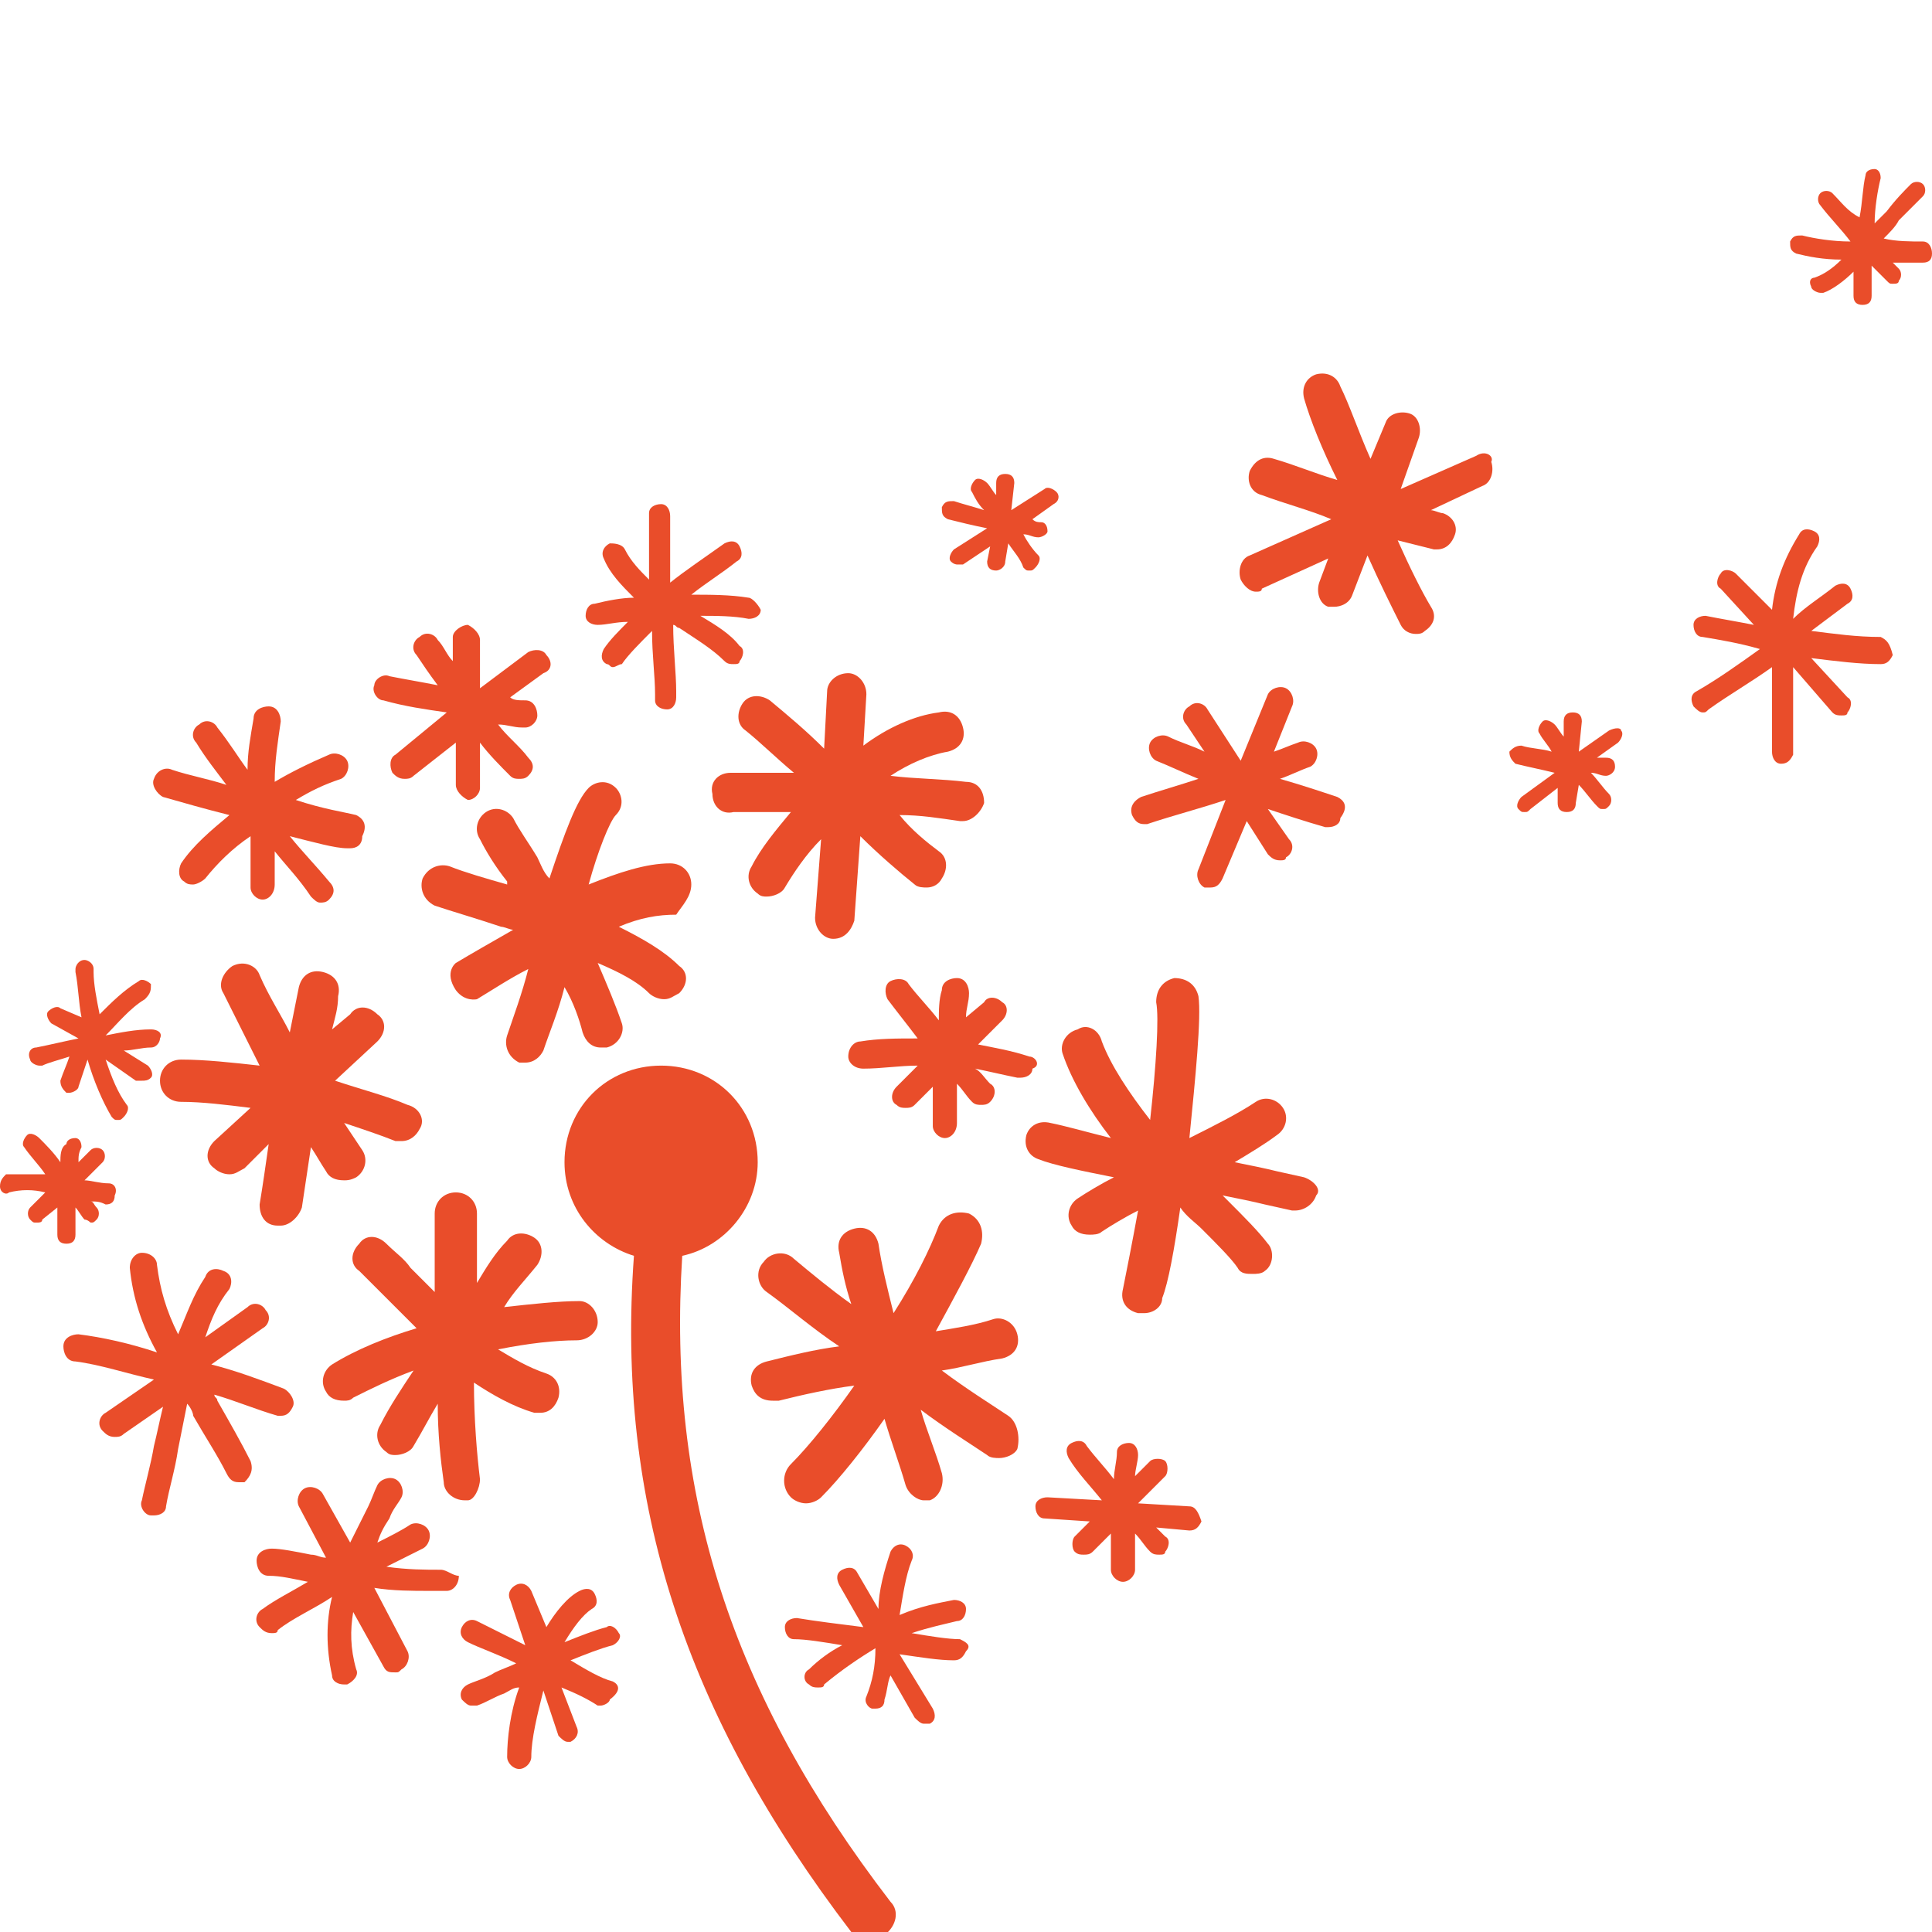 <?xml version="1.0" encoding="utf-8"?>
<!-- Generator: Adobe Illustrator 27.3.1, SVG Export Plug-In . SVG Version: 6.00 Build 0)  -->
<svg version="1.1" id="Layer_1" xmlns="http://www.w3.org/2000/svg" xmlns:xlink="http://www.w3.org/1999/xlink" x="0px" y="0px"
	 viewBox="0 0 64 64" style="enable-background:new 0 0 64 64;" xml:space="preserve">
<style type="text/css">
	.st0{fill:#E94D2A;}
</style>
<path class="st0" d="M29.5,63c-5.3-6.9-7.4-13.5-6.9-21.4c1.4-0.3,2.5-1.6,2.5-3.1c0-1.8-1.4-3.2-3.2-3.2s-3.2,1.4-3.2,3.2
	c0,1.5,1,2.7,2.3,3.1c-0.6,8.2,1.7,15.2,7.2,22.4c0.2,0.2,0.4,0.3,0.6,0.3c0.2,0,0.3-0.1,0.5-0.2C29.7,63.8,29.8,63.3,29.5,63"/>
<path class="st0" d="M31.8,54.3c-0.4,0-1-0.1-1.6-0.2c0.6-0.2,1.1-0.3,1.5-0.4c0.2,0,0.3-0.2,0.3-0.4c0-0.2-0.2-0.3-0.4-0.3
	c-0.5,0.1-1.1,0.2-1.8,0.5c0.1-0.6,0.2-1.3,0.4-1.8c0.1-0.2,0-0.4-0.2-0.5c-0.2-0.1-0.4,0-0.5,0.2c-0.2,0.6-0.4,1.3-0.4,1.9
	l-0.7-1.2c-0.1-0.2-0.3-0.2-0.5-0.1c-0.2,0.1-0.2,0.3-0.1,0.5l0.8,1.4c-0.8-0.1-1.6-0.2-2.2-0.3c-0.2,0-0.4,0.1-0.4,0.3
	c0,0.2,0.1,0.4,0.3,0.4c0.4,0,1,0.1,1.6,0.2c-0.4,0.2-0.8,0.5-1.1,0.8c-0.2,0.1-0.2,0.4,0,0.5c0.1,0.1,0.2,0.1,0.3,0.1
	c0.1,0,0.2,0,0.2-0.1c0.6-0.5,1.2-0.9,1.7-1.2c0,0.6-0.1,1.1-0.3,1.6c-0.1,0.2,0.1,0.4,0.2,0.4c0,0,0.1,0,0.1,0
	c0.2,0,0.3-0.1,0.3-0.3c0.1-0.3,0.1-0.6,0.2-0.8l0.8,1.4c0.1,0.1,0.2,0.2,0.3,0.2c0.1,0,0.1,0,0.2,0c0.2-0.1,0.2-0.3,0.1-0.5
	l-1.1-1.8c0.7,0.1,1.3,0.2,1.8,0.2c0,0,0,0,0,0c0.2,0,0.3-0.1,0.4-0.3C32.2,54.5,32,54.4,31.8,54.3"/>
<path class="st0" d="M39.4,49.9l-1.7-0.1l0.9-0.9c0.1-0.1,0.1-0.4,0-0.5c-0.1-0.1-0.4-0.1-0.5,0l-0.5,0.5c0-0.2,0.1-0.5,0.1-0.7
	c0-0.2-0.1-0.4-0.3-0.4c-0.2,0-0.4,0.1-0.4,0.3c0,0.3-0.1,0.6-0.1,0.9c-0.3-0.4-0.6-0.7-0.9-1.1c-0.1-0.2-0.3-0.2-0.5-0.1
	c-0.2,0.1-0.2,0.3-0.1,0.5c0.3,0.5,0.7,0.9,1.1,1.4l-1.8-0.1c-0.2,0-0.4,0.1-0.4,0.3c0,0.2,0.1,0.4,0.3,0.4l1.5,0.1l-0.5,0.5
	c-0.1,0.1-0.1,0.4,0,0.5c0.1,0.1,0.2,0.1,0.3,0.1s0.2,0,0.3-0.1l0.6-0.6c0,0.4,0,0.8,0,1.2c0,0.2,0.2,0.4,0.4,0.4h0
	c0.2,0,0.4-0.2,0.4-0.4c0-0.4,0-0.8,0-1.2c0.2,0.2,0.3,0.4,0.5,0.6c0.1,0.1,0.2,0.1,0.3,0.1c0.1,0,0.2,0,0.2-0.1
	c0.1-0.1,0.2-0.4,0-0.5c-0.1-0.1-0.2-0.2-0.3-0.3l1.1,0.1c0,0,0,0,0,0c0.2,0,0.3-0.1,0.4-0.3C39.7,50.1,39.6,49.9,39.4,49.9"/>
<path class="st0" d="M35,16.3c-0.1-0.1-0.3-0.2-0.4-0.1l-1.1,0.7l0.1-0.9c0-0.2-0.1-0.3-0.3-0.3c-0.2,0-0.3,0.1-0.3,0.3L33,16.4
	c-0.1-0.1-0.2-0.3-0.3-0.4c-0.1-0.1-0.3-0.2-0.4-0.1c-0.1,0.1-0.2,0.3-0.1,0.4c0.1,0.2,0.2,0.4,0.4,0.6c-0.3-0.1-0.7-0.2-1-0.3
	c-0.2,0-0.3,0-0.4,0.2c0,0.2,0,0.3,0.2,0.4c0.4,0.1,0.8,0.2,1.3,0.3l-1.1,0.7c-0.1,0.1-0.2,0.3-0.1,0.4c0.1,0.1,0.2,0.1,0.2,0.1
	c0.1,0,0.1,0,0.2,0l0.9-0.6l-0.1,0.5c0,0.2,0.1,0.3,0.3,0.3c0,0,0,0,0,0c0.1,0,0.3-0.1,0.3-0.3l0.1-0.6c0.2,0.3,0.4,0.5,0.5,0.8
	c0.1,0.1,0.1,0.1,0.2,0.1c0.1,0,0.1,0,0.2-0.1c0.1-0.1,0.2-0.3,0.1-0.4c-0.2-0.2-0.4-0.5-0.5-0.7c0.2,0,0.3,0.1,0.5,0.1c0,0,0,0,0,0
	c0.1,0,0.3-0.1,0.3-0.2c0-0.2-0.1-0.3-0.2-0.3c-0.1,0-0.2,0-0.3-0.1l0.7-0.5C35.1,16.6,35.1,16.4,35,16.3"/>
<path class="st0" d="M28.5,27.7c0.6,0.6,1.3,1.2,1.8,1.6c0.1,0.1,0.3,0.1,0.4,0.1c0.2,0,0.4-0.1,0.5-0.3c0.2-0.3,0.2-0.7-0.1-0.9
	c-0.4-0.3-0.9-0.7-1.3-1.2c0.7,0,1.3,0.1,2,0.2c0,0,0,0,0.1,0c0.3,0,0.6-0.3,0.7-0.6c0-0.4-0.2-0.7-0.6-0.7
	c-0.8-0.1-1.7-0.1-2.5-0.2c0.6-0.4,1.3-0.7,1.9-0.8c0.4-0.1,0.6-0.4,0.5-0.8c-0.1-0.4-0.4-0.6-0.8-0.5c-0.8,0.1-1.7,0.5-2.5,1.1
	l0.1-1.7c0-0.4-0.3-0.7-0.6-0.7c-0.4,0-0.7,0.3-0.7,0.6l-0.1,1.9c-0.6-0.6-1.2-1.1-1.8-1.6c-0.3-0.2-0.7-0.2-0.9,0.1
	c-0.2,0.3-0.2,0.7,0.1,0.9c0.5,0.4,1,0.9,1.6,1.4c-0.7,0-1.4,0-2.1,0c-0.4,0-0.7,0.3-0.6,0.7c0,0.4,0.3,0.7,0.7,0.6
	c0.6,0,1.2,0,1.9,0c-0.5,0.6-1,1.2-1.3,1.8c-0.2,0.3-0.1,0.7,0.2,0.9c0.1,0.1,0.2,0.1,0.3,0.1c0.2,0,0.5-0.1,0.6-0.3
	c0.3-0.5,0.7-1.1,1.2-1.6L27,30.4c0,0.4,0.3,0.7,0.6,0.7c0,0,0,0,0,0c0.4,0,0.6-0.3,0.7-0.6L28.5,27.7z"/>
<path class="st0" d="M34.1,35c-0.6-0.2-1.2-0.3-1.7-0.4l0.8-0.8c0.2-0.2,0.2-0.5,0-0.6c-0.2-0.2-0.5-0.2-0.6,0L32,33.7
	c0-0.3,0.1-0.5,0.1-0.8c0-0.2-0.1-0.5-0.4-0.5c-0.2,0-0.5,0.1-0.5,0.4c-0.1,0.3-0.1,0.7-0.1,1c-0.3-0.4-0.7-0.8-1-1.2
	c-0.1-0.2-0.4-0.2-0.6-0.1c-0.2,0.1-0.2,0.4-0.1,0.6c0.3,0.4,0.7,0.9,1,1.3c-0.7,0-1.3,0-1.9,0.1c-0.2,0-0.4,0.2-0.4,0.5
	c0,0.2,0.2,0.4,0.5,0.4c0.6,0,1.2-0.1,1.8-0.1l-0.7,0.7c-0.2,0.2-0.2,0.5,0,0.6c0.1,0.1,0.2,0.1,0.3,0.1c0.1,0,0.2,0,0.3-0.1
	l0.6-0.6c0,0.4,0,0.9,0,1.3c0,0.2,0.2,0.4,0.4,0.4h0c0.2,0,0.4-0.2,0.4-0.5c0-0.4,0-0.9,0-1.3c0.2,0.2,0.3,0.4,0.5,0.6
	c0.1,0.1,0.2,0.1,0.3,0.1c0.1,0,0.2,0,0.3-0.1c0.2-0.2,0.2-0.5,0-0.6c-0.2-0.2-0.3-0.4-0.5-0.5c0.5,0.1,0.9,0.2,1.4,0.3
	c0,0,0.1,0,0.1,0c0.2,0,0.4-0.1,0.4-0.3C34.5,35.3,34.3,35,34.1,35"/>
<path class="st0" d="M11.8,27c-0.4-0.1-1.1-0.2-2-0.5c0.5-0.3,0.9-0.5,1.5-0.7c0.2-0.1,0.3-0.4,0.2-0.6c-0.1-0.2-0.4-0.3-0.6-0.2
	c-0.7,0.3-1.3,0.6-1.8,0.9c0-0.7,0.1-1.3,0.2-2c0-0.2-0.1-0.5-0.4-0.5c-0.2,0-0.5,0.1-0.5,0.4c-0.1,0.6-0.2,1.1-0.2,1.7
	c-0.3-0.4-0.6-0.9-1-1.4c-0.1-0.2-0.4-0.3-0.6-0.1c-0.2,0.1-0.3,0.4-0.1,0.6c0.3,0.5,0.7,1,1,1.4c-0.6-0.2-1.2-0.3-1.8-0.5
	c-0.2-0.1-0.5,0-0.6,0.3c-0.1,0.2,0.1,0.5,0.3,0.6c0.7,0.2,1.4,0.4,2.2,0.6c-0.6,0.5-1.2,1-1.6,1.6c-0.1,0.2-0.1,0.5,0.1,0.6
	c0.1,0.1,0.2,0.1,0.3,0.1c0.1,0,0.3-0.1,0.4-0.2c0.4-0.5,0.9-1,1.5-1.4c0,0.3,0,0.6,0,0.9c0,0.3,0,0.5,0,0.8c0,0.2,0.2,0.4,0.4,0.4
	c0,0,0,0,0,0c0.2,0,0.4-0.2,0.4-0.5c0-0.3,0-0.5,0-0.8c0-0.1,0-0.2,0-0.3c0.4,0.5,0.8,0.9,1.2,1.5c0.1,0.1,0.2,0.2,0.3,0.2
	c0.1,0,0.2,0,0.3-0.1c0.2-0.2,0.2-0.4,0-0.6c-0.5-0.6-0.9-1-1.3-1.5c0.8,0.2,1.5,0.4,1.9,0.4c0,0,0.1,0,0.1,0c0.2,0,0.4-0.1,0.4-0.4
	C12.2,27.3,12,27.1,11.8,27"/>
<path class="st0" d="M3.6,39.2c-0.3,0-0.6-0.1-0.8-0.1l0.6-0.6c0.1-0.1,0.1-0.3,0-0.4c-0.1-0.1-0.3-0.1-0.4,0l-0.4,0.4
	c0-0.2,0-0.3,0.1-0.5c0-0.2-0.1-0.3-0.2-0.3c-0.2,0-0.3,0.1-0.3,0.2C2,38,2,38.3,2,38.5c-0.2-0.3-0.5-0.6-0.7-0.8
	c-0.1-0.1-0.3-0.2-0.4-0.1c-0.1,0.1-0.2,0.3-0.1,0.4c0.2,0.3,0.5,0.6,0.7,0.9c-0.4,0-0.8,0-1.3,0C0.1,39,0,39.1,0,39.3
	c0,0.2,0.2,0.3,0.3,0.2c0.4-0.1,0.8-0.1,1.2,0L1,40c-0.1,0.1-0.1,0.3,0,0.4c0.1,0.1,0.1,0.1,0.2,0.1c0.1,0,0.2,0,0.2-0.1L1.9,40
	c0,0.3,0,0.6,0,0.9c0,0.2,0.1,0.3,0.3,0.3h0c0.2,0,0.3-0.1,0.3-0.3c0-0.3,0-0.6,0-0.9c0.1,0.1,0.2,0.3,0.3,0.4
	C2.9,40.4,3,40.5,3,40.5c0.1,0,0.1,0,0.2-0.1c0.1-0.1,0.1-0.3,0-0.4c-0.1-0.1-0.1-0.2-0.2-0.2c0.2,0,0.3,0,0.5,0.1c0,0,0,0,0,0
	c0.2,0,0.3-0.1,0.3-0.3C3.9,39.4,3.8,39.2,3.6,39.2"/>
<path class="st0" d="M5,34.1c-0.5,0-1,0.1-1.5,0.2c0.4-0.4,0.8-0.9,1.3-1.2C5,32.9,5,32.8,5,32.6c-0.1-0.1-0.3-0.2-0.4-0.1
	c-0.5,0.3-0.9,0.7-1.3,1.1c-0.1-0.5-0.2-1-0.2-1.4l0-0.1c0-0.2-0.2-0.3-0.3-0.3c-0.2,0-0.3,0.2-0.3,0.3l0,0.1c0.1,0.5,0.1,1,0.2,1.5
	L2,33.4c-0.1-0.1-0.3,0-0.4,0.1c-0.1,0.1,0,0.3,0.1,0.4l0.9,0.5c-0.5,0.1-0.9,0.2-1.4,0.3c-0.2,0-0.3,0.2-0.2,0.4
	c0,0.1,0.2,0.2,0.3,0.2c0,0,0,0,0.1,0C1.6,35.2,2,35.1,2.3,35c-0.1,0.3-0.2,0.5-0.3,0.8c0,0.2,0.1,0.3,0.2,0.4c0,0,0,0,0.1,0
	c0.1,0,0.3-0.1,0.3-0.2c0.1-0.3,0.2-0.6,0.3-0.9c0.2,0.7,0.5,1.4,0.8,1.9c0.1,0.1,0.1,0.1,0.2,0.1c0.1,0,0.1,0,0.2-0.1
	c0.1-0.1,0.2-0.3,0.1-0.4c-0.3-0.4-0.5-0.9-0.7-1.5l1,0.7c0,0,0.1,0,0.2,0c0.1,0,0.2,0,0.3-0.1c0.1-0.1,0-0.3-0.1-0.4l-0.8-0.5
	c0.3,0,0.6-0.1,0.9-0.1c0.2,0,0.3-0.2,0.3-0.3C5.4,34.2,5.2,34.1,5,34.1"/>
<path class="st0" d="M24.8,19.8c-0.6-0.1-1.3-0.1-1.9-0.1c0.5-0.4,1-0.7,1.5-1.1c0.2-0.1,0.2-0.3,0.1-0.5c-0.1-0.2-0.3-0.2-0.5-0.1
	c-0.7,0.5-1.3,0.9-1.8,1.3c0-0.8,0-1.6,0-2.2c0-0.2-0.1-0.4-0.3-0.4c-0.2,0-0.4,0.1-0.4,0.3c0,0.6,0,1.4,0,2.2
	c-0.3-0.3-0.6-0.6-0.8-1C20.6,18,20.3,18,20.2,18c-0.2,0.1-0.3,0.3-0.2,0.5c0.2,0.5,0.6,0.9,1,1.3c-0.4,0-0.9,0.1-1.3,0.2
	c-0.2,0-0.3,0.2-0.3,0.4c0,0.2,0.2,0.3,0.4,0.3c0,0,0,0,0,0c0.3,0,0.6-0.1,1-0.1c-0.3,0.3-0.6,0.6-0.8,0.9c-0.1,0.2-0.1,0.4,0.1,0.5
	c0.1,0,0.1,0.1,0.2,0.1c0.1,0,0.2-0.1,0.3-0.1c0.2-0.3,0.6-0.7,1-1.1c0,0.8,0.1,1.5,0.1,2.1l0,0.2c0,0.2,0.2,0.3,0.4,0.3
	c0,0,0,0,0,0c0.2,0,0.3-0.2,0.3-0.4l0-0.2c0-0.6-0.1-1.4-0.1-2.2c0.1,0,0.1,0.1,0.2,0.1c0.6,0.4,1.1,0.7,1.5,1.1
	c0.1,0.1,0.2,0.1,0.3,0.1c0.1,0,0.2,0,0.2-0.1c0.1-0.1,0.2-0.4,0-0.5c-0.3-0.4-0.8-0.7-1.3-1c0.5,0,1.1,0,1.6,0.1
	c0.2,0,0.4-0.1,0.4-0.3C25.1,20,24.9,19.8,24.8,19.8"/>
<path class="st0" d="M18.1,21.7c-0.1-0.2-0.4-0.2-0.6-0.1l-1.6,1.2l0-1.6c0-0.2-0.2-0.4-0.4-0.5c-0.2,0-0.5,0.2-0.5,0.4l0,0.8
	c-0.2-0.2-0.3-0.5-0.5-0.7c-0.1-0.2-0.4-0.3-0.6-0.1c-0.2,0.1-0.3,0.4-0.1,0.6c0.2,0.3,0.4,0.6,0.7,1c-0.5-0.1-1.1-0.2-1.6-0.3
	c-0.2-0.1-0.5,0.1-0.5,0.3c-0.1,0.2,0.1,0.5,0.3,0.5c0.7,0.2,1.4,0.3,2.1,0.4L13.1,25c-0.2,0.1-0.2,0.4-0.1,0.6
	c0.1,0.1,0.2,0.2,0.4,0.2c0.1,0,0.2,0,0.3-0.1l1.4-1.1l0,1.4c0,0.2,0.2,0.4,0.4,0.5h0c0.2,0,0.4-0.2,0.4-0.4l0-1.5
	c0.3,0.4,0.7,0.8,1,1.1c0.1,0.1,0.2,0.1,0.3,0.1c0.1,0,0.2,0,0.3-0.1c0.2-0.2,0.2-0.4,0-0.6c-0.3-0.4-0.7-0.7-1-1.1
	c0.3,0,0.5,0.1,0.8,0.1c0,0,0,0,0.1,0c0.2,0,0.4-0.2,0.4-0.4c0-0.2-0.1-0.5-0.4-0.5c-0.2,0-0.4,0-0.5-0.1l1.1-0.8
	C18.3,22.2,18.3,21.9,18.1,21.7"/>
<path class="st0" d="M44.3,26.4c-0.6-0.2-1.2-0.4-1.9-0.6c0.3-0.1,0.7-0.3,1-0.4c0.2-0.1,0.3-0.4,0.2-0.6c-0.1-0.2-0.4-0.3-0.6-0.2
	c-0.3,0.1-0.5,0.2-0.8,0.3l0.6-1.5c0.1-0.2,0-0.5-0.2-0.6c-0.2-0.1-0.5,0-0.6,0.2l-0.9,2.2l-1.1-1.7c-0.1-0.2-0.4-0.3-0.6-0.1
	c-0.2,0.1-0.3,0.4-0.1,0.6l0.6,0.9c-0.4-0.2-0.8-0.3-1.2-0.5c-0.2-0.1-0.5,0-0.6,0.2c-0.1,0.2,0,0.5,0.2,0.6
	c0.5,0.2,0.9,0.4,1.4,0.6c-0.6,0.2-1.3,0.4-1.9,0.6c-0.2,0.1-0.4,0.3-0.3,0.6c0.1,0.2,0.2,0.3,0.4,0.3c0,0,0.1,0,0.1,0
	c0.9-0.3,1.7-0.5,2.6-0.8l-0.9,2.3c-0.1,0.2,0,0.5,0.2,0.6c0.1,0,0.1,0,0.2,0c0.2,0,0.3-0.1,0.4-0.3l0.8-1.9l0.7,1.1
	c0.1,0.1,0.2,0.2,0.4,0.2c0.1,0,0.2,0,0.2-0.1c0.2-0.1,0.3-0.4,0.1-0.6l-0.7-1c0.6,0.2,1.2,0.4,1.9,0.6c0,0,0.1,0,0.1,0
	c0.2,0,0.4-0.1,0.4-0.3C44.7,26.7,44.5,26.5,44.3,26.4"/>
<path class="st0" d="M48.9,15.1l-2.5,1.1l0.6-1.7c0.1-0.3,0-0.7-0.3-0.8c-0.3-0.1-0.7,0-0.8,0.3l-0.5,1.2c-0.4-0.9-0.7-1.8-1-2.4
	c-0.1-0.3-0.4-0.5-0.8-0.4c-0.3,0.1-0.5,0.4-0.4,0.8c0.2,0.7,0.6,1.7,1.1,2.7c-0.7-0.2-1.4-0.5-2.1-0.7c-0.3-0.1-0.6,0-0.8,0.4
	c-0.1,0.3,0,0.7,0.4,0.8c0.8,0.3,1.6,0.5,2.3,0.8l-2.7,1.2c-0.3,0.1-0.4,0.5-0.3,0.8c0.1,0.2,0.3,0.4,0.5,0.4c0.1,0,0.2,0,0.2-0.1
	l2.2-1l-0.3,0.8c-0.1,0.3,0,0.7,0.3,0.8c0.1,0,0.1,0,0.2,0c0.2,0,0.5-0.1,0.6-0.4l0.5-1.3c0.4,0.9,0.8,1.7,1.1,2.3
	c0.1,0.2,0.3,0.3,0.5,0.3c0.1,0,0.2,0,0.3-0.1c0.3-0.2,0.4-0.5,0.2-0.8c-0.3-0.5-0.7-1.3-1.1-2.2c0.4,0.1,0.8,0.2,1.2,0.3
	c0,0,0.1,0,0.1,0c0.3,0,0.5-0.2,0.6-0.5c0.1-0.3-0.1-0.6-0.4-0.7c-0.1,0-0.3-0.1-0.4-0.1l1.7-0.8c0.3-0.1,0.4-0.5,0.3-0.8
	C49.5,15.1,49.2,14.9,48.9,15.1"/>
<path class="st0" d="M62.3,21.1c-0.8,0-1.5-0.1-2.3-0.2c0.4-0.3,0.8-0.6,1.2-0.9c0.2-0.1,0.2-0.3,0.1-0.5c-0.1-0.2-0.3-0.2-0.5-0.1
	c-0.5,0.4-1,0.7-1.4,1.1c0.1-0.9,0.3-1.7,0.8-2.4c0.1-0.2,0.1-0.4-0.1-0.5c-0.2-0.1-0.4-0.1-0.5,0.1c-0.5,0.8-0.8,1.6-0.9,2.5
	L57.5,19c-0.1-0.1-0.4-0.2-0.5,0c-0.1,0.1-0.2,0.4,0,0.5l1.1,1.2c-0.5-0.1-1.1-0.2-1.6-0.3c-0.2,0-0.4,0.1-0.4,0.3
	c0,0.2,0.1,0.4,0.3,0.4c0.6,0.1,1.2,0.2,1.9,0.4c-0.7,0.5-1.4,1-2.1,1.4c-0.2,0.1-0.2,0.3-0.1,0.5c0.1,0.1,0.2,0.2,0.3,0.2
	c0.1,0,0.1,0,0.2-0.1c0.7-0.5,1.4-0.9,2.1-1.4c0,0.3,0,0.7,0,1c0,0.6,0,1.2,0,1.8c0,0.2,0.1,0.4,0.3,0.4c0,0,0,0,0,0
	c0.2,0,0.3-0.1,0.4-0.3c0-0.6,0-1.2,0-1.8c0-0.4,0-0.7,0-1.1l1.3,1.5c0.1,0.1,0.2,0.1,0.3,0.1c0.1,0,0.2,0,0.2-0.1
	c0.1-0.1,0.2-0.4,0-0.5l-1.2-1.3c0.8,0.1,1.6,0.2,2.3,0.2c0,0,0,0,0,0c0.2,0,0.3-0.1,0.4-0.3C62.6,21.3,62.5,21.2,62.3,21.1"/>
<path class="st0" d="M63.7,8c-0.4,0-0.9,0-1.3-0.1c0.2-0.2,0.4-0.4,0.5-0.6c0.3-0.3,0.6-0.6,0.8-0.8c0.1-0.1,0.1-0.3,0-0.4
	c-0.1-0.1-0.3-0.1-0.4,0c-0.2,0.2-0.5,0.5-0.8,0.9c-0.1,0.1-0.3,0.3-0.4,0.4c0-0.5,0.1-1.1,0.2-1.5c0-0.2-0.1-0.3-0.2-0.3
	c-0.2,0-0.3,0.1-0.3,0.2c-0.1,0.4-0.1,0.9-0.2,1.4C61.2,7,61,6.7,60.7,6.4c-0.1-0.1-0.3-0.1-0.4,0c-0.1,0.1-0.1,0.3,0,0.4
	c0.3,0.4,0.7,0.8,1,1.2c-0.6,0-1.2-0.1-1.6-0.2c-0.2,0-0.3,0-0.4,0.2c0,0.2,0,0.3,0.2,0.4c0.4,0.1,0.9,0.2,1.5,0.2
	c-0.3,0.3-0.6,0.5-0.9,0.6C60,9.2,59.9,9.3,60,9.5c0,0.1,0.2,0.2,0.3,0.2c0,0,0.1,0,0.1,0c0.3-0.1,0.7-0.4,1-0.7c0,0.3,0,0.6,0,0.8
	c0,0.2,0.1,0.3,0.3,0.3h0c0.2,0,0.3-0.1,0.3-0.3c0-0.3,0-0.7,0-1c0.2,0.2,0.3,0.3,0.5,0.5c0.1,0.1,0.1,0.1,0.2,0.1
	c0.1,0,0.2,0,0.2-0.1c0.1-0.1,0.1-0.3,0-0.4c-0.1-0.1-0.1-0.1-0.2-0.2c0.3,0,0.7,0,1,0c0,0,0,0,0,0c0.2,0,0.3-0.1,0.3-0.3
	C64,8.2,63.9,8,63.7,8"/>
<path class="st0" d="M53.3,24.2l-1,0.7l0.1-1c0-0.2-0.1-0.3-0.3-0.3c-0.2,0-0.3,0.1-0.3,0.3l0,0.5c-0.1-0.1-0.2-0.3-0.3-0.4
	c-0.1-0.1-0.3-0.2-0.4-0.1c-0.1,0.1-0.2,0.3-0.1,0.4c0.1,0.2,0.3,0.4,0.4,0.6c-0.3-0.1-0.7-0.1-1-0.2c-0.2,0-0.3,0.1-0.4,0.2
	c0,0.2,0.1,0.3,0.2,0.4c0.4,0.1,0.9,0.2,1.3,0.3l-1.1,0.8c-0.1,0.1-0.2,0.3-0.1,0.4c0.1,0.1,0.1,0.1,0.2,0.1c0.1,0,0.1,0,0.2-0.1
	l0.9-0.7l0,0.5c0,0.2,0.1,0.3,0.3,0.3c0,0,0,0,0,0c0.2,0,0.3-0.1,0.3-0.3l0.1-0.6c0.2,0.2,0.4,0.5,0.6,0.7c0.1,0.1,0.1,0.1,0.2,0.1
	c0.1,0,0.1,0,0.2-0.1c0.1-0.1,0.1-0.3,0-0.4c-0.2-0.2-0.4-0.5-0.6-0.7c0.2,0,0.3,0.1,0.5,0.1c0,0,0,0,0,0c0.1,0,0.3-0.1,0.3-0.3
	c0-0.2-0.1-0.3-0.3-0.3c-0.1,0-0.2,0-0.3,0l0.7-0.5c0.1-0.1,0.2-0.3,0.1-0.4C53.7,24.1,53.5,24.1,53.3,24.2"/>
<path class="st0" d="M43.2,39l-0.9-0.2c-0.4-0.1-0.9-0.2-1.4-0.3c0.5-0.3,1-0.6,1.4-0.9c0.3-0.2,0.4-0.6,0.2-0.9
	c-0.2-0.3-0.6-0.4-0.9-0.2c-0.6,0.4-1.4,0.8-2.2,1.2c0.2-2,0.4-4,0.3-4.7c-0.1-0.4-0.4-0.6-0.8-0.6c-0.4,0.1-0.6,0.4-0.6,0.8
	c0.1,0.5,0,2.1-0.2,3.9c-0.7-0.9-1.3-1.8-1.6-2.6c-0.1-0.4-0.5-0.6-0.8-0.4c-0.4,0.1-0.6,0.5-0.5,0.8c0.3,0.9,0.9,1.9,1.6,2.8
	c-0.8-0.2-1.5-0.4-2-0.5c-0.4-0.1-0.7,0.1-0.8,0.4c-0.1,0.4,0.1,0.7,0.4,0.8c0.5,0.2,1.5,0.4,2.5,0.6c-0.4,0.2-0.9,0.5-1.2,0.7
	c-0.3,0.2-0.4,0.6-0.2,0.9c0.1,0.2,0.3,0.3,0.6,0.3c0.1,0,0.3,0,0.4-0.1c0.3-0.2,0.8-0.5,1.2-0.7c-0.2,1.1-0.4,2.1-0.5,2.6
	c-0.1,0.4,0.1,0.7,0.5,0.8c0.1,0,0.1,0,0.2,0c0.3,0,0.6-0.2,0.6-0.5c0.2-0.5,0.4-1.6,0.6-3c0.2,0.3,0.5,0.5,0.7,0.7
	c0.5,0.5,1,1,1.2,1.3c0.1,0.2,0.3,0.2,0.5,0.2c0.1,0,0.3,0,0.4-0.1c0.3-0.2,0.3-0.7,0.1-0.9c-0.3-0.4-0.8-0.9-1.3-1.4
	c-0.1-0.1-0.1-0.1-0.2-0.2c0.5,0.1,1,0.2,1.4,0.3l0.9,0.2c0,0,0.1,0,0.1,0c0.3,0,0.6-0.2,0.7-0.5C43.8,39.4,43.5,39.1,43.2,39"/>
<path class="st0" d="M33.4,46.9c-0.6-0.4-1.4-0.9-2.2-1.5c0.7-0.1,1.3-0.3,2-0.4c0.4-0.1,0.6-0.4,0.5-0.8c-0.1-0.4-0.5-0.6-0.8-0.5
	c-0.6,0.2-1.3,0.3-1.9,0.4c0.6-1.1,1.2-2.2,1.5-2.9c0.1-0.4,0-0.8-0.4-1c-0.4-0.1-0.8,0-1,0.4c-0.3,0.8-0.8,1.8-1.5,2.9
	c-0.2-0.8-0.4-1.6-0.5-2.3c-0.1-0.4-0.4-0.6-0.8-0.5c-0.4,0.1-0.6,0.4-0.5,0.8c0.1,0.6,0.2,1.1,0.4,1.7c-0.7-0.5-1.3-1-1.9-1.5
	c-0.3-0.3-0.8-0.2-1,0.1c-0.3,0.3-0.2,0.8,0.1,1c0.7,0.5,1.5,1.2,2.4,1.8c-0.8,0.1-1.6,0.3-2.4,0.5c-0.4,0.1-0.6,0.4-0.5,0.8
	c0.1,0.3,0.3,0.5,0.7,0.5c0.1,0,0.1,0,0.2,0c0.8-0.2,1.7-0.4,2.5-0.5c-0.7,1-1.5,2-2.1,2.6c-0.3,0.3-0.3,0.8,0,1.1
	c0.1,0.1,0.3,0.2,0.5,0.2c0.2,0,0.4-0.1,0.5-0.2c0.6-0.6,1.4-1.6,2.1-2.6c0.2,0.7,0.5,1.5,0.7,2.2c0.1,0.3,0.4,0.5,0.6,0.5
	c0.1,0,0.1,0,0.2,0c0.3-0.1,0.5-0.5,0.4-0.9c-0.2-0.7-0.5-1.4-0.7-2.1c0.8,0.6,1.6,1.1,2.2,1.5c0.1,0.1,0.3,0.1,0.4,0.1
	c0.2,0,0.5-0.1,0.6-0.3C33.8,47.6,33.7,47.1,33.4,46.9"/>
<path class="st0" d="M22.9,29.3c0-0.4-0.3-0.7-0.7-0.7c-0.8,0-1.7,0.3-2.7,0.7c0.3-1.1,0.7-2.1,0.9-2.3c0.3-0.3,0.2-0.7,0-0.9
	c-0.3-0.3-0.7-0.2-0.9,0c-0.4,0.4-0.8,1.5-1.3,3c-0.2-0.2-0.3-0.5-0.4-0.7c-0.3-0.5-0.6-0.9-0.8-1.3c-0.2-0.3-0.6-0.4-0.9-0.2
	c-0.3,0.2-0.4,0.6-0.2,0.9c0.2,0.4,0.5,0.9,0.9,1.4c0,0,0,0,0,0.1c-0.7-0.2-1.4-0.4-1.9-0.6c-0.3-0.1-0.7,0-0.9,0.4
	c-0.1,0.3,0,0.7,0.4,0.9c0.6,0.2,1.3,0.4,2.2,0.7c0.1,0,0.3,0.1,0.4,0.1c-0.7,0.4-1.4,0.8-1.9,1.1c0,0-0.4,0.3,0,0.9
	c0.3,0.4,0.7,0.3,0.7,0.3c0.5-0.3,1.1-0.7,1.7-1c-0.2,0.8-0.5,1.6-0.7,2.2c-0.1,0.3,0,0.7,0.4,0.9c0.1,0,0.2,0,0.2,0
	c0.3,0,0.5-0.2,0.6-0.4c0.2-0.6,0.5-1.3,0.7-2.1c0.3,0.5,0.5,1.1,0.6,1.5c0.1,0.3,0.3,0.5,0.6,0.5c0.1,0,0.1,0,0.2,0
	c0.4-0.1,0.6-0.5,0.5-0.8c-0.2-0.6-0.5-1.3-0.8-2c0.7,0.3,1.3,0.6,1.7,1c0.1,0.1,0.3,0.2,0.5,0.2c0.2,0,0.3-0.1,0.5-0.2
	c0.3-0.3,0.3-0.7,0-0.9c-0.5-0.5-1.2-0.9-2-1.3c0.7-0.3,1.3-0.4,1.9-0.4C22.6,30,22.9,29.7,22.9,29.3"/>
<path class="st0" d="M14.6,52c-0.5,0-1.1,0-1.8-0.1c0.4-0.2,0.8-0.4,1.2-0.6c0.2-0.1,0.3-0.4,0.2-0.6c-0.1-0.2-0.4-0.3-0.6-0.2
	c-0.3,0.2-0.7,0.4-1.1,0.6c0.1-0.3,0.2-0.5,0.4-0.8c0.1-0.3,0.3-0.5,0.4-0.7c0.1-0.2,0-0.5-0.2-0.6c-0.2-0.1-0.5,0-0.6,0.2
	c-0.1,0.2-0.2,0.5-0.3,0.7c-0.2,0.4-0.4,0.8-0.6,1.2l-0.9-1.6c-0.1-0.2-0.4-0.3-0.6-0.2c-0.2,0.1-0.3,0.4-0.2,0.6l0.9,1.7
	c-0.2,0-0.3-0.1-0.5-0.1c-0.5-0.1-1-0.2-1.3-0.2c-0.2,0-0.5,0.1-0.5,0.4c0,0.2,0.1,0.5,0.4,0.5c0.4,0,0.8,0.1,1.3,0.2c0,0,0,0,0,0
	c-0.5,0.3-1.1,0.6-1.5,0.9c-0.2,0.1-0.3,0.4-0.1,0.6c0.1,0.1,0.2,0.2,0.4,0.2c0.1,0,0.2,0,0.2-0.1c0.5-0.4,1.2-0.7,1.8-1.1
	c-0.2,0.8-0.2,1.7,0,2.6c0,0.2,0.2,0.3,0.4,0.3c0,0,0.1,0,0.1,0c0.2-0.1,0.4-0.3,0.3-0.5c-0.2-0.7-0.2-1.3-0.1-1.9l1,1.8
	c0.1,0.2,0.2,0.2,0.4,0.2c0.1,0,0.1,0,0.2-0.1c0.2-0.1,0.3-0.4,0.2-0.6l-1.1-2.1c0.6,0.1,1.3,0.1,1.8,0.1c0.2,0,0.4,0,0.6,0
	c0.2,0,0.4-0.2,0.4-0.5C15,52.2,14.8,52,14.6,52"/>
<path class="st0" d="M20.3,55.7c-0.4-0.1-0.9-0.4-1.4-0.7c0.5-0.2,1-0.4,1.4-0.5c0.2-0.1,0.3-0.3,0.2-0.4c-0.1-0.2-0.3-0.3-0.4-0.2
	c-0.4,0.1-0.9,0.3-1.4,0.5c0.3-0.5,0.6-0.9,0.9-1.1c0.2-0.1,0.2-0.3,0.1-0.5c-0.1-0.2-0.3-0.2-0.5-0.1c-0.4,0.2-0.8,0.7-1.1,1.2
	l-0.5-1.2c-0.1-0.2-0.3-0.3-0.5-0.2c-0.2,0.1-0.3,0.3-0.2,0.5l0.5,1.5c-0.6-0.3-1.2-0.6-1.6-0.8c-0.2-0.1-0.4,0-0.5,0.2
	c-0.1,0.2,0,0.4,0.2,0.5c0.4,0.2,1,0.4,1.6,0.7c-0.2,0.1-0.5,0.2-0.7,0.3c-0.3,0.2-0.7,0.3-0.9,0.4c-0.2,0.1-0.3,0.3-0.2,0.5
	c0.1,0.1,0.2,0.2,0.3,0.2c0.1,0,0.1,0,0.2,0c0.3-0.1,0.6-0.3,0.9-0.4c0.2-0.1,0.3-0.2,0.5-0.2c-0.3,0.8-0.4,1.7-0.4,2.3
	c0,0.2,0.2,0.4,0.4,0.4h0c0.2,0,0.4-0.2,0.4-0.4c0-0.6,0.2-1.4,0.4-2.2l0.5,1.5c0.1,0.1,0.2,0.2,0.3,0.2c0,0,0.1,0,0.1,0
	c0.2-0.1,0.3-0.3,0.2-0.5l-0.5-1.3c0.5,0.2,0.9,0.4,1.2,0.6c0,0,0.1,0,0.1,0c0.1,0,0.3-0.1,0.3-0.2C20.6,56,20.5,55.8,20.3,55.7"/>
<path class="st0" d="M8.3,48.4c-0.3-0.6-0.7-1.3-1.1-2c0-0.1-0.1-0.1-0.1-0.2c0.7,0.2,1.4,0.5,2.1,0.7c0,0,0.1,0,0.1,0
	c0.2,0,0.3-0.1,0.4-0.3c0.1-0.2-0.1-0.5-0.3-0.6c-0.8-0.3-1.6-0.6-2.4-0.8l1.7-1.2c0.2-0.1,0.3-0.4,0.1-0.6
	c-0.1-0.2-0.4-0.3-0.6-0.1l-1.4,1c0.2-0.6,0.4-1.1,0.8-1.6c0.1-0.2,0.1-0.5-0.2-0.6c-0.2-0.1-0.5-0.1-0.6,0.2
	c-0.4,0.6-0.6,1.2-0.9,1.9c-0.4-0.8-0.6-1.5-0.7-2.3c0-0.2-0.2-0.4-0.5-0.4c-0.2,0-0.4,0.2-0.4,0.5c0.1,1,0.4,1.9,0.9,2.8
	c-0.9-0.3-1.8-0.5-2.6-0.6c-0.2,0-0.5,0.1-0.5,0.4c0,0.2,0.1,0.5,0.4,0.5c0.8,0.1,1.7,0.4,2.6,0.6l-1.6,1.1
	c-0.2,0.1-0.3,0.4-0.1,0.6c0.1,0.1,0.2,0.2,0.4,0.2c0.1,0,0.2,0,0.3-0.1l1.3-0.9c-0.1,0.4-0.2,0.9-0.3,1.3c-0.1,0.6-0.3,1.3-0.4,1.8
	c-0.1,0.2,0.1,0.5,0.3,0.5c0,0,0.1,0,0.1,0c0.2,0,0.4-0.1,0.4-0.3c0.1-0.6,0.3-1.2,0.4-1.9c0.1-0.5,0.2-1,0.3-1.5
	c0.1,0.1,0.2,0.3,0.2,0.4c0.4,0.7,0.8,1.3,1.1,1.9c0.1,0.2,0.2,0.3,0.4,0.3c0.1,0,0.1,0,0.2,0C8.3,48.9,8.4,48.7,8.3,48.4"/>
<path class="st0" d="M15.9,49c-0.1-0.8-0.2-2-0.2-3.2c0.6,0.4,1.3,0.8,2,1c0.1,0,0.1,0,0.2,0c0.3,0,0.5-0.2,0.6-0.5
	c0.1-0.4-0.1-0.7-0.4-0.8c-0.6-0.2-1.1-0.5-1.6-0.8c1-0.2,1.9-0.3,2.6-0.3c0.4,0,0.7-0.3,0.7-0.6c0-0.4-0.3-0.7-0.6-0.7
	c-0.7,0-1.6,0.1-2.5,0.2c0.3-0.5,0.7-0.9,1.1-1.4c0.2-0.3,0.2-0.7-0.1-0.9c-0.3-0.2-0.7-0.2-0.9,0.1c-0.4,0.4-0.7,0.9-1,1.4
	c0-0.1,0-0.1,0-0.2c0-0.8,0-1.5,0-2.1c0-0.4-0.3-0.7-0.7-0.7c-0.4,0-0.7,0.3-0.7,0.7c0,0.6,0,1.3,0,2.1c0,0.2,0,0.3,0,0.5
	c-0.3-0.3-0.5-0.5-0.8-0.8c-0.2-0.3-0.5-0.5-0.8-0.8c-0.3-0.3-0.7-0.3-0.9,0c-0.3,0.3-0.3,0.7,0,0.9c0.3,0.3,0.5,0.5,0.8,0.8
	c0.4,0.4,0.7,0.7,1.1,1.1c-1,0.3-2,0.7-2.8,1.2c-0.3,0.2-0.4,0.6-0.2,0.9c0.1,0.2,0.3,0.3,0.6,0.3c0.1,0,0.2,0,0.3-0.1
	c0.6-0.3,1.2-0.6,2-0.9c-0.4,0.6-0.8,1.2-1.1,1.8c-0.2,0.3-0.1,0.7,0.2,0.9c0.1,0.1,0.2,0.1,0.3,0.1c0.2,0,0.5-0.1,0.6-0.3
	c0.3-0.5,0.5-0.9,0.8-1.4c0,1,0.1,1.9,0.2,2.6c0,0.3,0.3,0.6,0.7,0.6c0,0,0.1,0,0.1,0C15.7,49.7,15.9,49.3,15.9,49"/>
<path class="st0" d="M13.5,36.6c-0.7-0.3-1.5-0.5-2.4-0.8l1.4-1.3c0.3-0.3,0.3-0.7,0-0.9c-0.3-0.3-0.7-0.3-0.9,0L11,34.1
	c0.1-0.4,0.2-0.7,0.2-1.1c0.1-0.4-0.1-0.7-0.5-0.8c-0.4-0.1-0.7,0.1-0.8,0.5c-0.1,0.5-0.2,1-0.3,1.5c-0.3-0.6-0.7-1.2-1-1.9
	C8.5,32,8.1,31.8,7.7,32c-0.3,0.2-0.5,0.6-0.3,0.9c0.4,0.8,0.8,1.6,1.2,2.4c-0.9-0.1-1.8-0.2-2.6-0.2c-0.4,0-0.7,0.3-0.7,0.7
	c0,0.4,0.3,0.7,0.7,0.7c0.7,0,1.5,0.1,2.3,0.2l-1.2,1.1c-0.3,0.3-0.3,0.7,0,0.9c0.1,0.1,0.3,0.2,0.5,0.2c0.2,0,0.3-0.1,0.5-0.2
	l0.8-0.8c-0.1,0.7-0.2,1.4-0.3,2c0,0.4,0.2,0.7,0.6,0.7c0,0,0,0,0.1,0c0.3,0,0.6-0.3,0.7-0.6c0.1-0.7,0.2-1.3,0.3-2
	c0.2,0.3,0.3,0.5,0.5,0.8c0.1,0.2,0.3,0.3,0.6,0.3c0.1,0,0.2,0,0.4-0.1c0.3-0.2,0.4-0.6,0.2-0.9c-0.2-0.3-0.4-0.6-0.6-0.9
	c0.6,0.2,1.2,0.4,1.7,0.6c0.1,0,0.2,0,0.2,0c0.3,0,0.5-0.2,0.6-0.4C14.1,37.1,13.9,36.7,13.5,36.6"/>
</svg>
